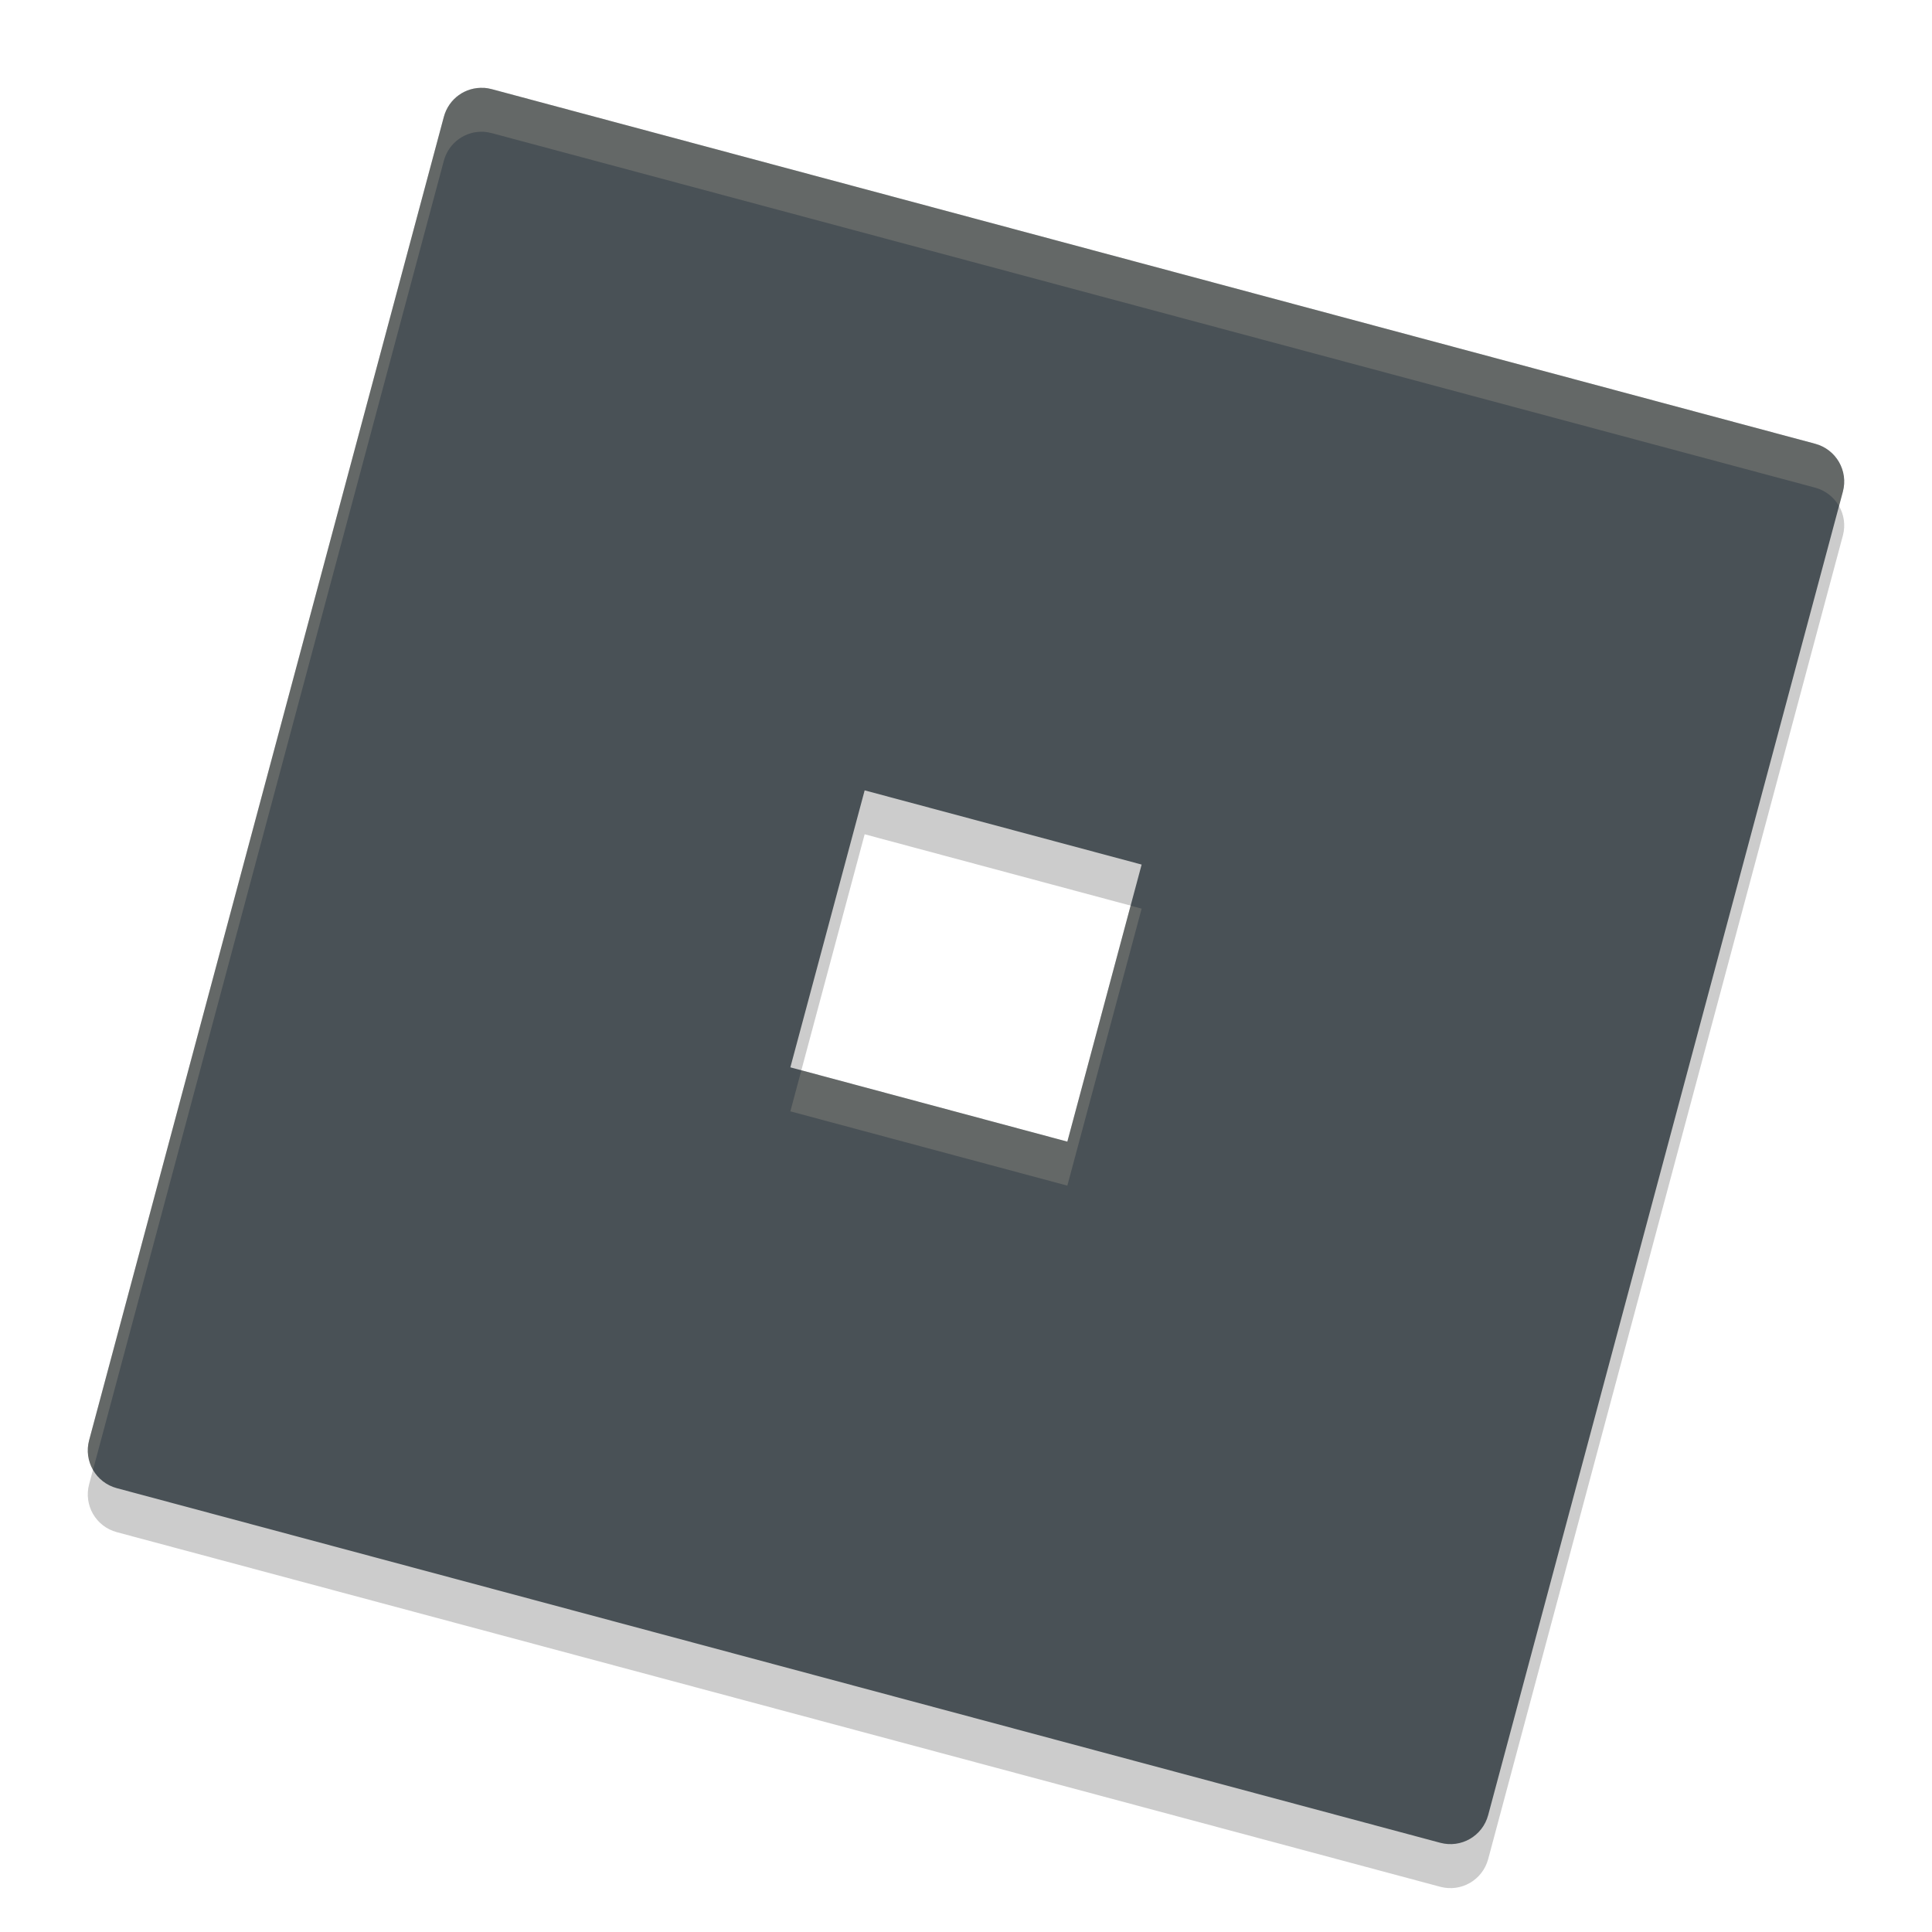 <svg xmlns="http://www.w3.org/2000/svg" width="22" height="22" version="1.1">
 <path style="opacity:0.2" d="M 5.51,1.501 C 5.302,1.488 5.11,1.622 5.054,1.831 L 1.015,16.901 c -0.064,0.239 0.077,0.482 0.315,0.546 l 15.07,4.038 c 0.239,0.064 0.482,-0.077 0.546,-0.315 L 20.985,6.099 C 21.049,5.861 20.908,5.617 20.669,5.554 L 5.599,1.515 c -0.03,-0.008 -0.06,-0.013 -0.09,-0.015 z m 4.336,7.999 3.154,0.846 -0.846,3.154 -3.154,-0.846 z"/>
 <path style="fill:#495156" d="M 5.51,1.001 C 5.302,0.988 5.11,1.122 5.054,1.331 L 1.015,16.4 c -0.064,0.239 0.077,0.482 0.315,0.546 l 15.07,4.038 c 0.239,0.064 0.482,-0.077 0.546,-0.315 L 20.985,5.599 C 21.049,5.361 20.908,5.117 20.669,5.053 L 5.599,1.015 c -0.03,-0.008 -0.06,-0.013 -0.09,-0.015 z M 9.846,9 13,9.845 12.154,13 9,12.154 Z"/>
 <path style="opacity:0.2;fill:#d3c6aa" d="M 5.51,1.001 C 5.302,0.988 5.11,1.122 5.054,1.331 L 1.015,16.4 c -0.032,0.119 -0.013,0.239 0.044,0.338 L 5.054,1.831 c 0.056,-0.209 0.249,-0.343 0.456,-0.33 0.03,0.002 0.06,0.007 0.09,0.015 L 20.669,5.553 c 0.119,0.032 0.214,0.109 0.271,0.208 l 0.044,-0.162 c 0.064,-0.239 -0.077,-0.482 -0.315,-0.546 L 5.599,1.015 c -0.03,-0.008 -0.06,-0.013 -0.09,-0.015 z m 7.365,9.312 -0.721,2.688 -3.029,-0.813 -0.125,0.467 3.154,0.846 0.846,-3.154 z"/>
</svg>
